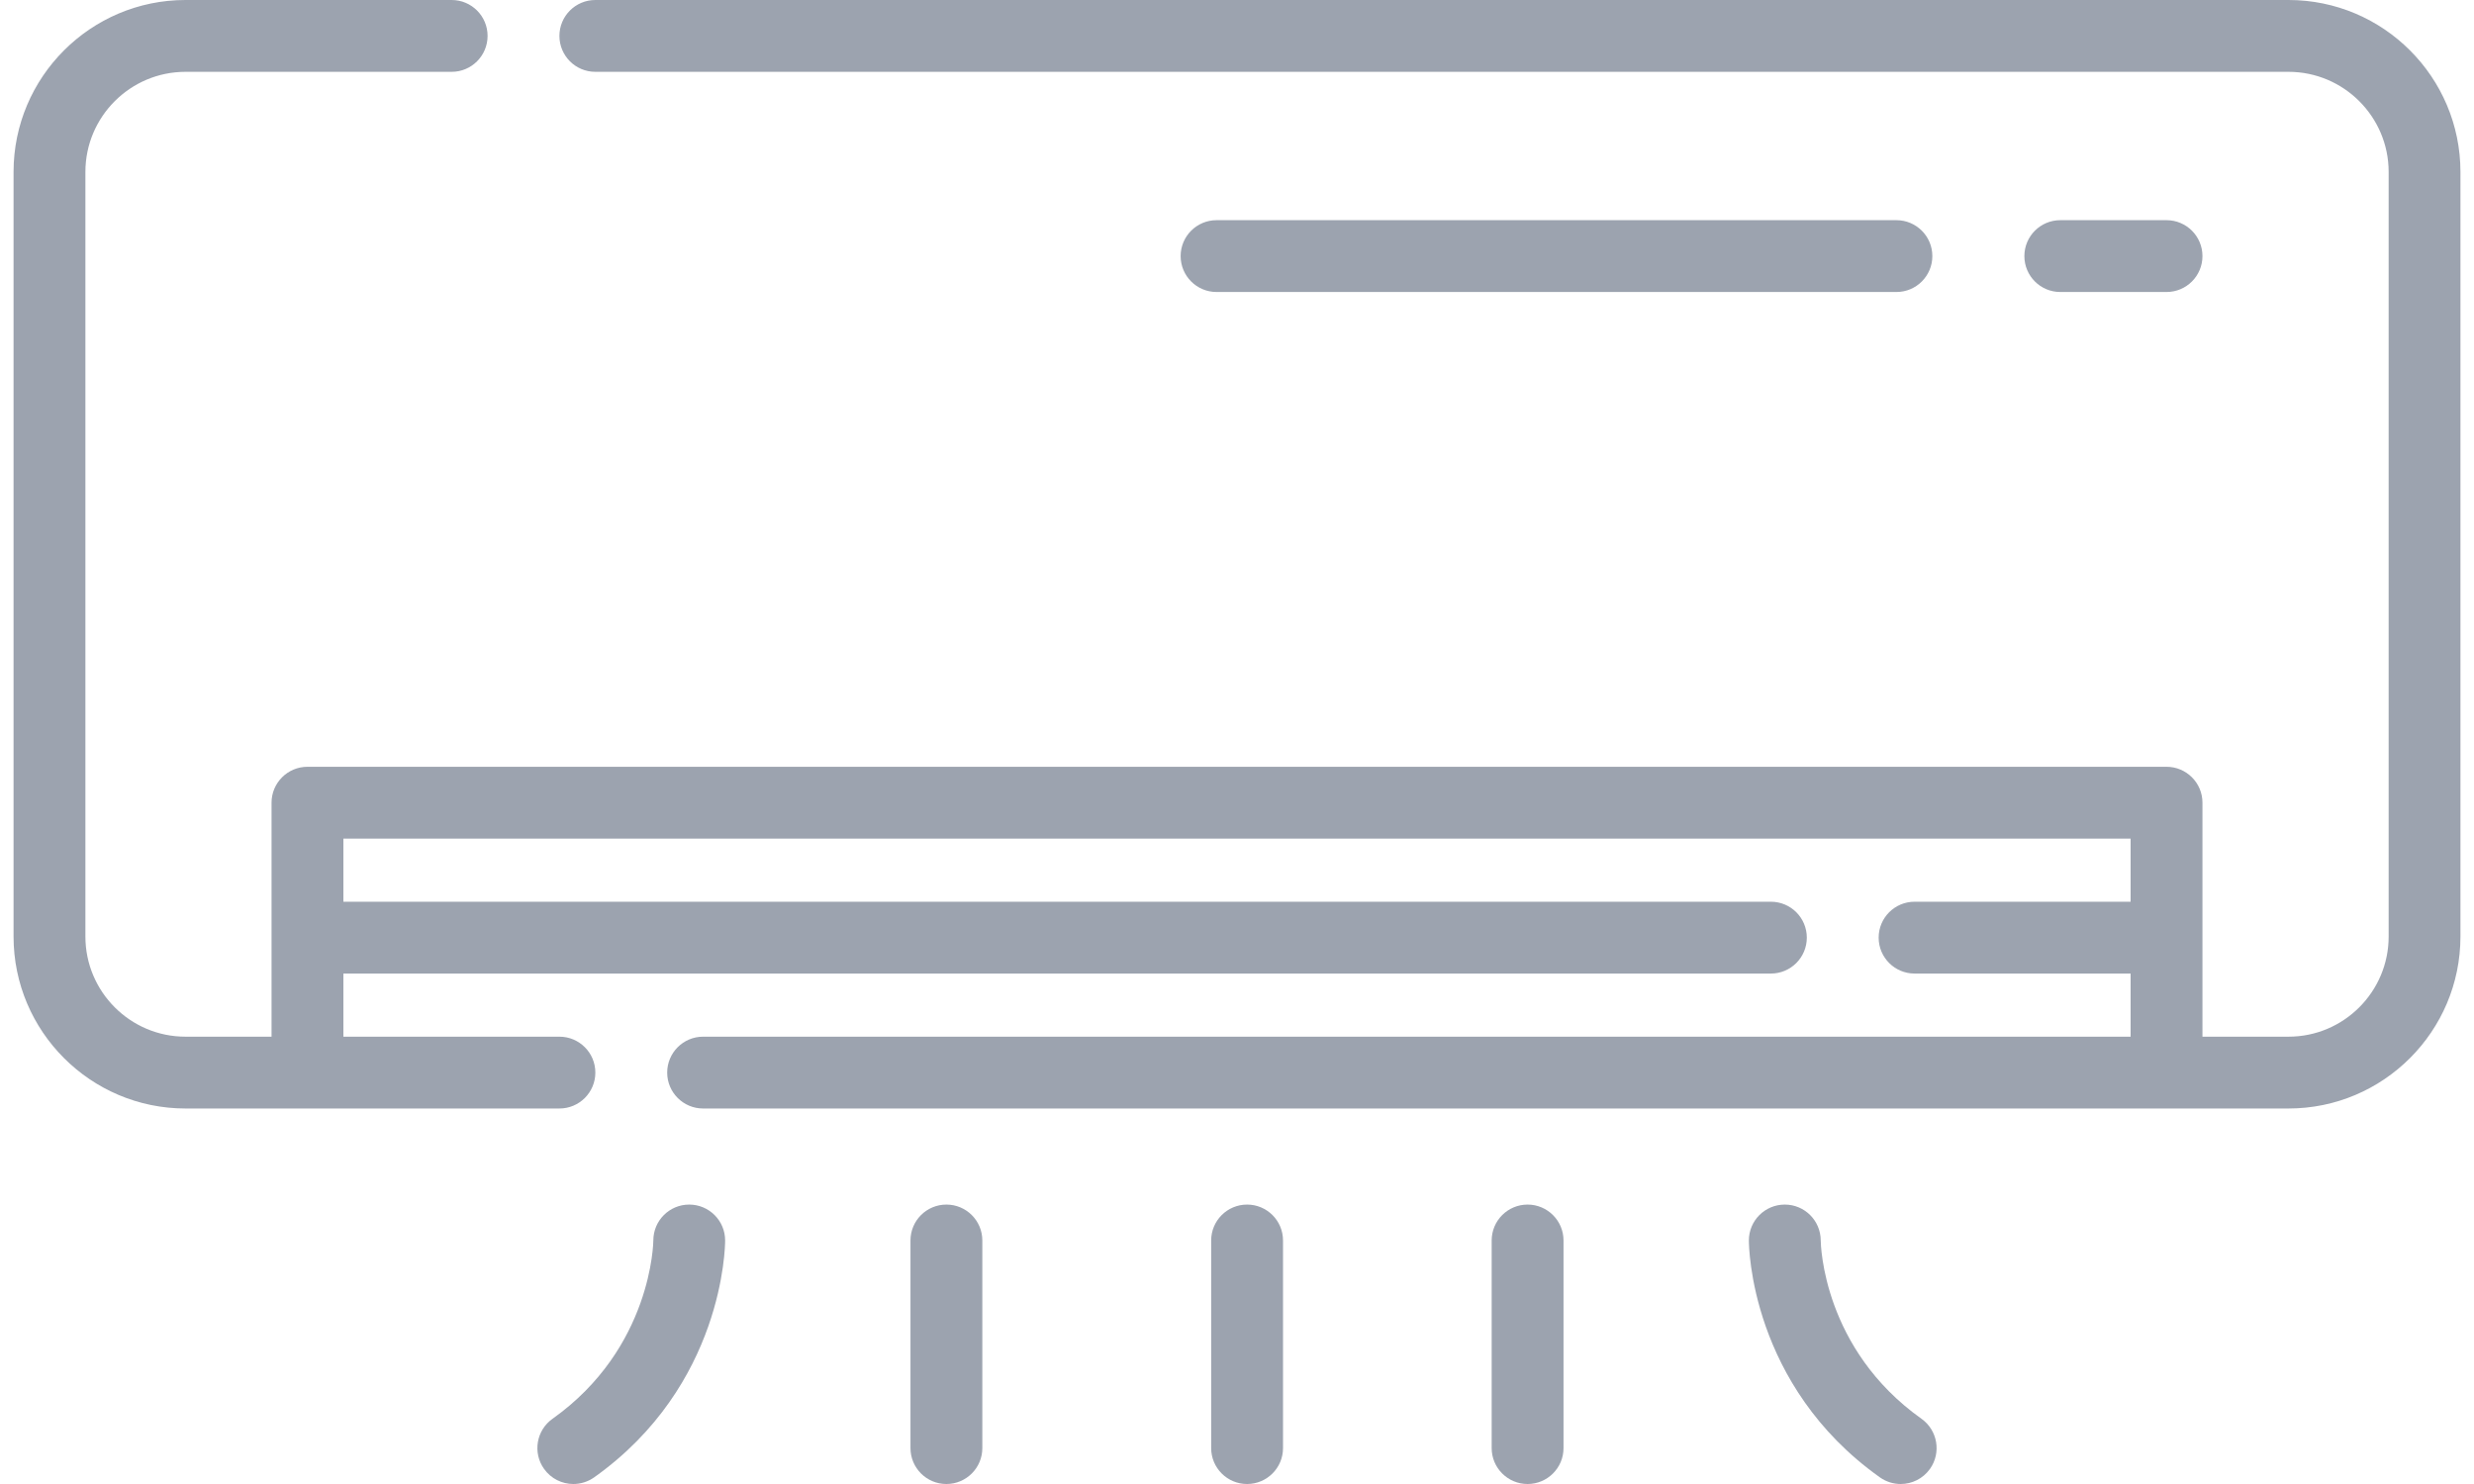 <svg width="50" height="30" viewBox="0 0 50 30" fill="none" xmlns="http://www.w3.org/2000/svg">
<path d="M46.251 0H12.032C11.631 0 11.306 0.325 11.306 0.726C11.306 1.127 11.631 1.452 12.032 1.452H46.251C47.367 1.452 48.275 2.36 48.275 3.476V18.933C48.275 20.049 47.367 20.957 46.251 20.957H44.512V16.227C44.512 15.826 44.187 15.501 43.786 15.501H6.214C5.813 15.501 5.488 15.826 5.488 16.227V20.957H3.749C2.633 20.957 1.726 20.049 1.726 18.933V3.476C1.726 2.36 2.633 1.452 3.749 1.452H9.128C9.529 1.452 9.854 1.127 9.854 0.726C9.854 0.325 9.529 0 9.128 0H3.749C1.833 0 0.274 1.559 0.274 3.476V18.933C0.274 20.849 1.833 22.409 3.749 22.409H11.306C11.707 22.409 12.032 22.084 12.032 21.683C12.032 21.282 11.707 20.957 11.306 20.957H6.94V19.681H35.79C36.191 19.681 36.516 19.356 36.516 18.955C36.516 18.554 36.191 18.229 35.79 18.229H6.94V16.953H43.06V18.229H38.694C38.293 18.229 37.968 18.554 37.968 18.955C37.968 19.356 38.293 19.681 38.694 19.681H43.06V20.957H14.21C13.809 20.957 13.484 21.282 13.484 21.683C13.484 22.084 13.809 22.409 14.21 22.409H46.251C48.167 22.409 49.726 20.849 49.726 18.933V3.476C49.726 1.559 48.167 0 46.251 0Z" fill="#9CA3AF"/>
<path d="M43.786 5.903C44.187 5.903 44.512 5.578 44.512 5.177C44.512 4.776 44.187 4.451 43.786 4.451H41.639C41.238 4.451 40.913 4.776 40.913 5.177C40.913 5.578 41.238 5.903 41.639 5.903H43.786Z" fill="#9CA3AF"/>
<path d="M38.327 5.903C38.728 5.903 39.053 5.578 39.053 5.177C39.053 4.776 38.728 4.451 38.327 4.451H24.587C24.186 4.451 23.861 4.776 23.861 5.177C23.861 5.578 24.186 5.903 24.587 5.903H38.327Z" fill="#9CA3AF"/>
<path d="M13.929 24.351C13.528 24.351 13.204 24.676 13.204 25.077C13.204 25.099 13.18 27.251 11.166 28.682C10.839 28.914 10.763 29.368 10.995 29.694C11.137 29.894 11.36 30 11.588 30C11.733 30 11.88 29.956 12.008 29.866C14.625 28.005 14.655 25.196 14.655 25.077C14.655 24.676 14.33 24.351 13.929 24.351Z" fill="#9CA3AF"/>
<path d="M19.127 24.351C18.726 24.351 18.401 24.676 18.401 25.077V29.274C18.401 29.675 18.726 30 19.127 30C19.528 30 19.853 29.675 19.853 29.274V25.077C19.853 24.676 19.528 24.351 19.127 24.351Z" fill="#9CA3AF"/>
<path d="M25.204 24.351C24.803 24.351 24.478 24.676 24.478 25.077V29.274C24.478 29.675 24.803 30 25.204 30C25.605 30 25.93 29.675 25.93 29.274V25.077C25.93 24.676 25.605 24.351 25.204 24.351Z" fill="#9CA3AF"/>
<path d="M38.834 28.682C36.847 27.27 36.798 25.17 36.797 25.074C36.795 24.674 36.47 24.351 36.071 24.351C35.67 24.351 35.345 24.676 35.345 25.077C35.345 25.196 35.375 28.005 37.993 29.866C38.12 29.956 38.267 30 38.413 30C38.64 30 38.863 29.894 39.005 29.695C39.237 29.368 39.16 28.914 38.834 28.682Z" fill="#9CA3AF"/>
<path d="M30.873 24.351C30.472 24.351 30.147 24.676 30.147 25.077V29.274C30.147 29.675 30.472 30 30.873 30C31.273 30 31.599 29.675 31.599 29.274V25.077C31.599 24.676 31.273 24.351 30.873 24.351Z" fill="#9CA3AF"/>
</svg>
